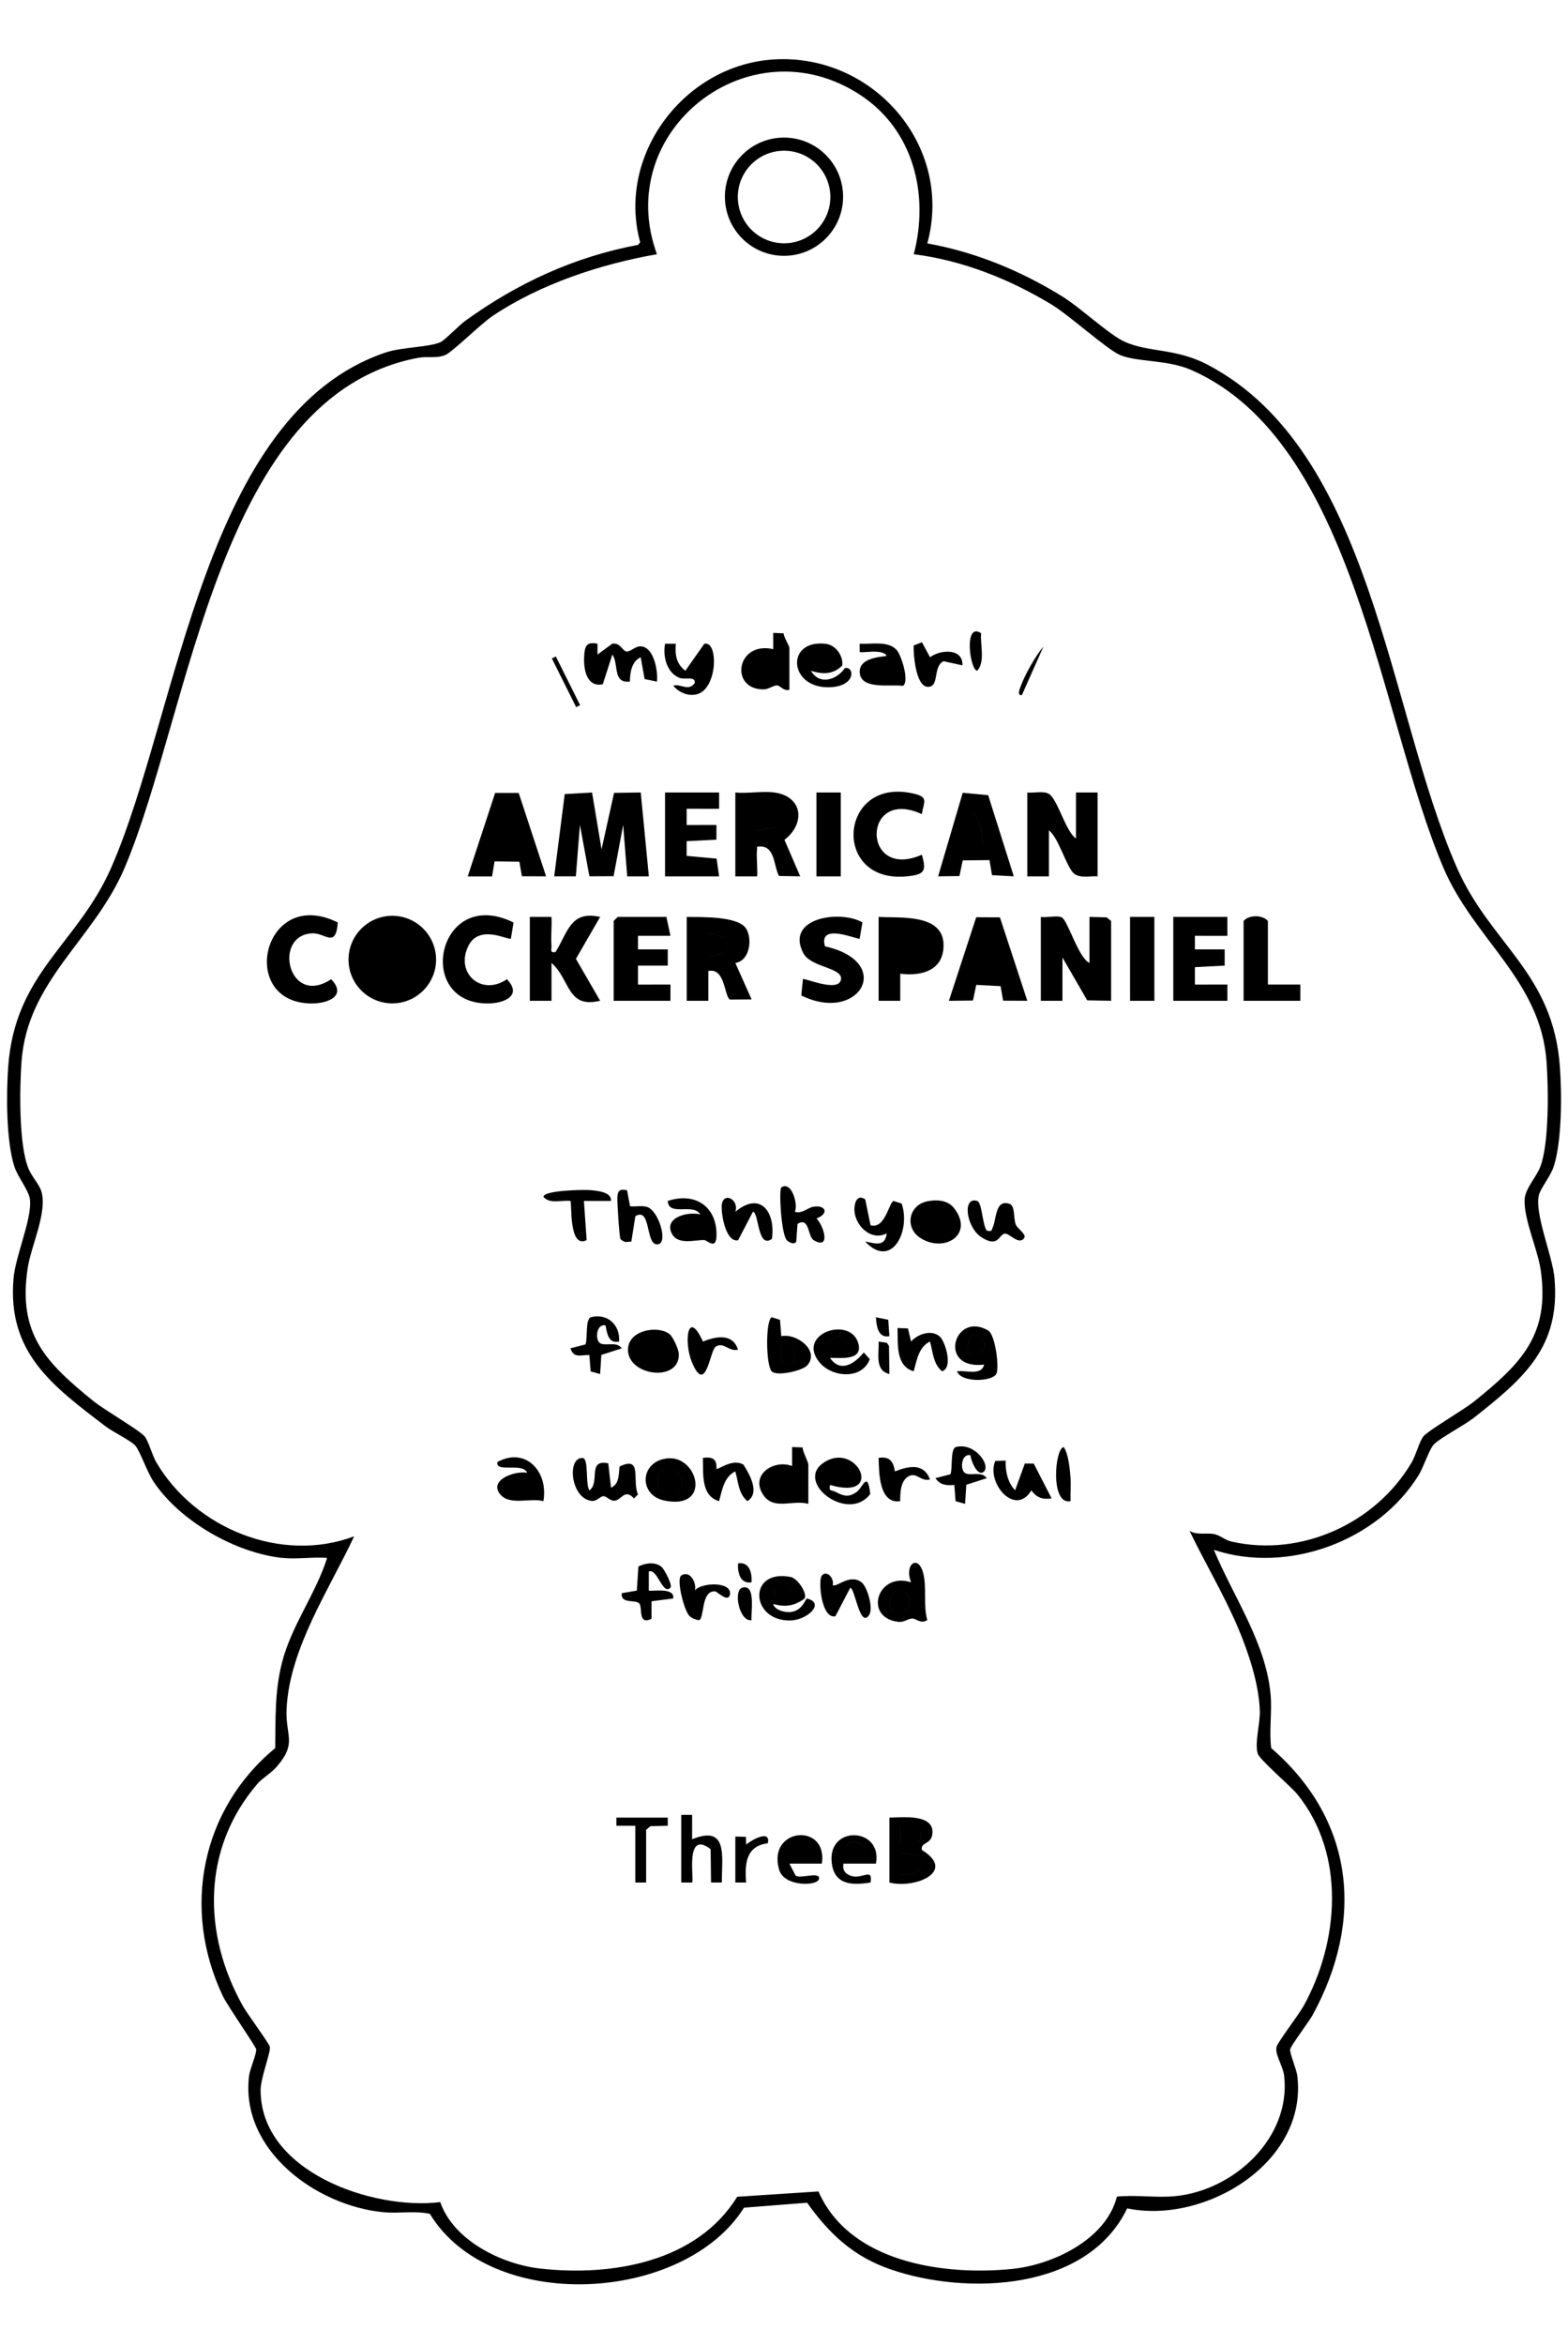 <?xml version="1.0" encoding="UTF-8"?>
<svg id="_レイヤー_1" data-name="レイヤー 1" xmlns="http://www.w3.org/2000/svg" width="204.61mm" height="305.86mm" viewBox="0 0 580 867">
  <path d="M104.5,576c-17.4-1.85-38.05-13.65-47.73-28.27-2.48-3.75-4.78-10.89-6.73-13.27-1.39-1.7-8.33-5.09-10.93-7.07-19.65-14.99-36.54-27.26-34.09-54.87.74-8.34,6.85-21.83,6.06-29.04-.37-3.34-4.55-8.34-5.79-12.25-3.02-9.5-2.98-26.6-2.27-36.71,2.49-35.05,25.7-45.34,38.16-73.84,24.98-57.1,34.18-167.9,101.6-190.4,5.93-1.98,15.92-1.86,20.2-3.8,1.46-.66,6.93-6.28,9.13-7.87,19.28-13.94,40.36-23.68,63.95-28.09l.73-.97c-8.81-32.39,16.48-65.7,49.68-67.59,36.72-2.09,66.33,32.14,56.54,68.03,17.8,3.17,34.6,10.13,49.92,19.6,6.71,4.14,17.51,14.31,23.19,16.81,8.98,3.96,18.83,2.28,30.57,8.43,60.96,31.95,66.66,127.56,92.16,185.84,12.46,28.49,35.68,38.79,38.16,73.84.72,10.12.76,27.21-2.27,36.71-1.13,3.55-4.84,8.03-5.48,10.52-1.77,6.84,5.01,22.5,5.74,30.77,2.26,25.52-11.33,37.05-29.53,51.44-3.9,3.08-12.47,7.47-15.01,9.99-1.8,1.8-3.84,8.4-5.65,11.35-15.06,24.5-48.46,36.77-75.8,27.71,7.19,17.31,19.27,34.36,20.98,53.51.57,6.41-.58,13.32.22,19.78,30.85,26.67,34.51,63.6,15.31,98.72-1.41,2.59-8.06,11.28-8.28,12.65-.24,1.52,2.34,7.28,2.65,9.94,3.77,31.94-34.12,54.86-62.95,48.86-14.67,30.59-59.28,32.27-87.49,22.57-13.7-4.71-22.64-13.05-30.9-24.65l-23.34,1.83c-22.26,35.34-93.72,39.32-116.21,2.27-5.72-1.21-11.62-.04-17.38-.62-24.77-2.45-52.74-22.92-49.51-50.27.32-2.68,2.89-8.39,2.65-9.94-.18-1.14-10.6-16.07-12.3-19.62-15.34-32.16-8.12-69.04,19.34-91.75.18-11.03-.24-20.72,2.49-31.51,3.5-13.82,12.44-25.29,16.71-38.79-5.31-.4-11.29.55-16.5,0ZM338,94c5.77-22.08-.06-45.88-19.67-58.82-40.87-26.96-92.04,13.1-75.33,58.81-20.85,3.64-43.05,10.96-60.73,22.78-4.37,2.92-14.91,13.36-17.53,14.47-3.23,1.37-6.65.41-9.97,1.03-74,13.84-84.1,130.47-108.6,188.4-11.32,26.78-36,41.65-38.21,71.79-.73,9.96-1.04,30.71,2.55,39.53,1.2,2.96,3.88,5.71,4.72,8.27,2.5,7.62-3.74,20.35-4.98,28.49-3.73,24.42,6.64,34.96,24.27,49.22,4.11,3.32,16.94,10.73,18.95,13.05,1.46,1.7,2.77,6.94,4.36,9.64,14.35,24.4,46.17,37.46,73.17,27.34-9.21,19.65-23.79,41.26-24.98,63.5-.56,10.43,4.01,12.62-3.5,21.5-2.08,2.46-5.55,4.47-7.16,6.34-20.65,23.9-20.57,55.49-5.52,82.32,1.62,2.88,9.72,13.83,9.98,15.07.4,1.91-3.41,11.5-3.42,15.93-.07,30.24,41.37,44.55,66.45,41.49,4.87,14.18,22.76,22.97,36.93,24.56,26.47,2.98,57.97-2.31,72.91-26.54l30.06-1.96c11.44,26.2,46.11,31.21,71.63,28.65,15.03-1.51,34.78-10.89,38.76-26.74,6.94-.71,14.47.48,21.35-.15,21.79-2,43.1-21.48,40.52-44.49-.41-3.64-3.51-7.94-2.82-10.73.42-1.71,8.21-11.88,9.99-15.09,13.16-23.73,15.64-56-2.19-78.15-2.6-3.23-14.06-12.86-14.77-15.22-1.18-3.95.93-10.9.78-15.79-.31-9.98-4.24-21.73-8.13-30.87-5.16-12.11-12.13-23.78-17.85-35.64,2.91,1.72,6.22.56,9.27,1.22,1.99.43,3.88,2.19,6.27,2.73,25.7,5.84,53.33-6.69,66.62-29.28,1.59-2.7,2.9-7.95,4.36-9.64,2-2.32,14.84-9.73,18.95-13.05,17.24-13.94,27.85-24.47,24.42-48.37-1.12-7.77-6.26-18.68-5.96-26.09.17-4.05,4.32-8.24,5.84-12.24,3.27-8.62,2.98-29.14,2.27-38.81-2.22-30.2-26.82-45-38.21-71.79-23.6-55.49-32.77-157.32-93.14-183.86-8.99-3.95-19.95-2.84-26.43-5.57-4.72-1.98-18.63-14.61-25.33-18.67-15.55-9.4-32.79-16.26-50.92-18.59ZM311.86,72.72c0,12.07-9.79,21.86-21.86,21.86s-21.86-9.79-21.86-21.86,9.79-21.86,21.86-21.86,21.86,9.79,21.86,21.86ZM307.14,72.83c0-9.45-7.66-17.11-17.11-17.11s-17.11,7.66-17.11,17.11,7.66,17.11,17.11,17.11,17.11-7.66,17.11-17.11ZM216.08,242.65c-.27,4.7.87,11.58,6.89,10.32l3.54-10.98c2.52,3.64-.06,10.69,6.49,10.01.02-3.3.63-7.46,3.99-9l1.45,8.06,4.55.94c.5-4.04-1.26-13.41-6.41-13.03-1.78.13-3.6,2.16-4.94,1.88-1.41-.28-2.12-3.21-5.09-2.91l-5.54,4.05v-4.01c-4.04-.8-4.71.8-4.93,4.65ZM292,255c-1.9.7-3.42-1.5-4.51-1.59-1.35-.11-3.15,1.45-4.99,1.46-12.77.11-10.17-17.98,3.51-14.87v-6.01s3.85.15,3.85.15c.05,1.44,2.14,4.68,2.14,5.36v15.5ZM279.11,250.89c3.55,1.89,8.57-1.49,5.95-5.43-3.8-5.73-7.35.61-5.95,5.43ZM342.98,598.98c-2.3,1.54-4.1-.58-5.45-.58-1.78,0-3.01,1.54-5.57,1.18-12.65-1.8-7.29-18.58,5.04-14.58-2.66-6.69,2.74-10.69,4.57-3.06,1.23,5.16-.08,11.58,1.42,17.04ZM330.1,595.9c10.9.93,5.36-11.15.33-6.99-2.3,1.97-1.3,4.51-.33,6.99ZM286,593.01c.23,1.27,1.85,2.21,2.97,2.55,7.44,2.27,8.95-4.7,9.52-4.56,6.88,1.67.16,7.91-5.98,8.1-15.01.46-16.04-19.22-.03-16.07,2.56.5,6.29,6.12,5.1,8-3.73,2.77-7.22,3.2-11.58,1.99ZM289.67,585.11c-1.64.14-5.3,2.74-2.71,4.42l6.01-1.03c-1.01-1.07-1.21-3.58-3.3-3.4ZM300,248.01c2.99,5.37,9.49,3.46,12.51-1.01,3.5-.78,4.27,6.43-4.97,7.05-15.78,1.06-17.29-17.75-2.14-16.03,3.68.42,6.5,4.29,6.18,7.98-3.34,3.45-7.37,3.35-11.58,2.01ZM305.89,241.1c-9.82-.61-5.75,6.28,1.11,3.89l-1.11-3.89ZM246.01,238c-.87,4.55.53,10.44,5.01,12.49,2.31,1.06,6.2-.74,5.97,2-2.25,3.33-5.31.14-7.98,1.01,2.16,2.56,5.68,4.1,9.02,3.1,7.44-2.22,7.74-19.83,2.49-18.59l-7.02,9.98c-3.35-2.55-3.87-5.97-3.51-9.99h-3.99ZM307,502.01c3.89,5.73,9.18,2.11,12.5-1.99l2.23,2.47c-2.88,7.78-14.14,6.81-18.74,1.03-8.48-10.67,12.05-17.27,14.58-6.52,1.41,6-6.39,5.03-10.57,5.02ZM311.95,494.04c-1.68-.78-7.31,2.05-5.94,3.95l6.99,1-1.05-4.96ZM354,507.01c3-.54,9.07,1.79,10.01-2.5-17.5,2.04-11.01-20.08,1.55-12.57,2.63,1.57,4.19,13.99,2.95,16.07-1.71,2.87-12.97,3.22-14.51-1ZM358,501c1.37.08,2.7.13,3.99-.5,6.73-3.3-4.78-14.74-3.99.5ZM289,494c5.52-1.19,14.25,5.17,9.69,10.71-1.69,2.05-11.32,4.25-13.21,2.32-2.27-2.31-2.32-19.27.03-20.02l3.01.96.48,6.03ZM289,497c-1.61,15.46,9.33,3.62,4,.49-1.26-.74-2.65-.51-4-.49ZM331.68,240.31c1.73,1.93,4.78,11.57,2.34,13.26-4.68-.65-15.92,1.59-16.02-5.17-.07-4.83,6.41-5.42,9.99-5.9-1.49-2.84-9.36-.84-10-1.51v-2.99c4.28.24,10.51-1.22,13.69,2.31ZM322,247.01c-.79,4.39,8.03,3.42,7.98,1.49-2.3-3.36-4.6-2.61-7.98-1.49ZM303.95,582.6c-1.35,1.77-.18,16.04,5.07,14.95l5.48-10.53c1.74-.04,3.55,15.36,7.03,10.01,1.58-2.42-.7-10.49-2.95-12.11-4.44-3.21-9.3,2.25-10.57,1.07.69-2.3-2.2-5.84-4.06-3.41ZM332,490.99c.18,5.82-.8,14.04,5.98,16,1.14-4.03,1.8-8.98,6-11,1.12,3.77,1.17,8.37,4.51,10.98,4.21-1.39,1.08-10.99-.75-12.72-3.11-2.92-8.36-.99-10.73,1.74l-1.16-4.85-3.85-.15ZM218.66,486.96c-2.26.55-1.22,8.13-2.1,10.1l-5.56,1.43c1.31,3.78,3.51,2.41,7,2.5l.47,6.03,3.52.97.44-7.06,7.55-2.42c-1.84-2.8-6.14-.64-8.05-1.95s-1.35-7.25,2.05-6.56c.58,2.89,1.01,6.84,5.01,5.99.49-6.02-4.16-10.53-10.33-9.03ZM236.14,579.15l-.58,8.92-5.56.94c-.58,4.22,5.42,2.16,6.56,3.93s-.61,7.98,4.44,5.56v-6.49s8-1.02,8-1.02c.81-4.38-8.45-2.45-9.01-2.98v-7c3.23-1.31,5.03,8.91,8,5.99.9-.89-2.31-6.91-3.28-7.7-2.4-1.98-6-1.43-8.58-.15ZM247.72,493.29c1.22.99,3.29,5.48,3.37,7.23.45,10.83-19.31,8.18-18.79-1.87.37-7.02,11.24-8.77,15.42-5.36ZM239.71,495.18c-3.94,1.17-3.88,8.02.84,8.81,9.05,1.52,6.2-10.91-.84-8.81ZM251.99,582.49c-1.92,1.31,1.09,13.16,3.06,14.97.89.82,2.22,1.38,3.43,1.55,2.22-.41.67-11,6.02-10.66.81.05,4.94,4.38,5.5,1.14.83-4.88-10.56-4.49-12.98-1.49.78-2.68-1.81-7.69-5.02-5.51ZM255.92,503.58c5.2,12.54,6.64-4.17,8.76-5.65,2.93-2.04,4.93,1.91,8.31,1.07-1.94-6.2-8.27-4.93-12.96-3-5.74-12.57-7.14.28-4.11,7.58ZM341.03,237.45l-3.08,1.21c-.08,3.56.76,14.13,4.7,15.21,5.19.81,2.13-7.4,6.37-9.42l6.98,1.54c.3-6.43-8.2-5.89-11.98-2.99l-2.99-5.55ZM361.5,247.98c3-3.5,1.03-9.58,1.41-13.87-6.54-4.4-4.15,13.79-1.41,13.87ZM274.51,587.01c-3.33,1.06-1.07,12.64,3.49,11.99-.35-2.56,1.79-13.66-3.49-11.99ZM328.84,497.65l-.79-1.21-3.05-.44c.23,4.46-1.57,10.65,3.98,11.99l-.14-10.35ZM328.56,487.94l-4.56-.93c.18,3.1.77,7.85,4.99,6.99l-.43-6.06ZM273.01,578.01c-.22,3.41.78,7.7,4.99,6.99.22-3.41-.78-7.7-4.99-6.99ZM204.14,243.44l8.98,18,1.46-.73-8.98-18-1.46.73ZM385.99,239c-3.08,3.67-6.89,10.44-8.53,14.96-.34.94-1.32,3.25.53,3.03l8-17.99ZM208.89,293.58l-3.89,30.41h8.01s1.5-19.01,1.5-19.01l3.51,19,8.94-.04,3.55-18.96,1.49,19.02h8.01s-3-31.01-3-31.01l-9.87.14-4.63,20.88-3.51-21-10.1.57ZM380,324h8v-17c3.63,2.7,6.61,14.04,9.42,16.08,2.36,1.7,5.78.72,8.58.92v-31h-8v17c-3.86-2.61-6.79-14.56-10.01-16.49-2.04-1.22-5.63-.23-7.99-.51v31ZM286.5,293c10.57,1.48,11.44,11.56,3.67,17.49l5.83,13.5-7.86-.13c-1.91-3.56-1.45-10.71-6.62-10.89-2.12-.07-1.3,0-1.52,1.5-.27,1.79.38,9.17.01,9.54h-8.01v-31.01c4.57.45,10.08-.62,14.5,0ZM286.86,300.14l-6.86-1.15v8.01l6.86-1.15v-5.72ZM191.86,293.14l10.14,30.86-8.95-.04-.93-5.37-9.18-.14-.93,5.57h-9s10.14-30.87,10.14-30.87h8.72ZM190,312l-2.99-10.99-2.02,10.99h5.01ZM375,323.99l-8.06-.43-.93-5.57-9.9.11-1.21,5.79-7.89.1,9.1-30.89,9.41.88,9.48,30.01ZM364,311.99c-1.27-3.32-.91-8.85-3.99-10.99l-2.01,10.99h5.99ZM246,293v31h20l-.94-6.56-11.08-1.01v-5.43s11.03-.57,11.03-.57v-5.43s-11.02.01-11.02.01v-6.01s12.01.01,12.01.01v-6.01h-20.01ZM338.06,293.44c-27.83-6.63-30.75,33.41-2.56,30.55,6.39-.65,7.3-1.81,5.49-8-22.33,9.84-22.27-25.25,0-15,.69-4.54,2.63-6.24-2.93-7.56ZM302,324h9v-31h-9v31ZM280,299v8.01l6.86-1.15v-5.72l-6.86-1.15ZM187.01,301.01l-2.02,10.99h5.01s-2.99-10.99-2.99-10.99ZM360.01,301l-2.01,10.99h5.99c-1.27-3.32-.91-8.85-3.99-10.99ZM385,370h8v-16l9.16,15.84,8.84.16v-29.5l-1.65-1.34-6.35-.16v17c-4.06-1.78-7.96-15.49-10.2-16.79-1.56-.91-5.73.16-7.8-.21v31ZM161.3,354.77c0,8.94-7.25,16.19-16.19,16.19s-16.19-7.25-16.19-16.19,7.25-16.19,16.19-16.19,16.19,7.25,16.19,16.19ZM141.69,346.2c-4.95,1.51-5.68,15.41.25,17.36,14.16,4.67,14.89-21.98-.25-17.36ZM254,339c5.25.11,19.19-.43,22.06,4.43,2.32,3.93,1.22,11.81-4.06,12.59l6.01,13.47-8.05.05c-2.1-1.4-1.74-11.89-7.95-10.54v11s-8,0-8,0v-31ZM262.01,354l6.53-1.95c.86-1.77.91-4.12-.52-5.57l-6.01-1.48v9ZM196,370h8v-14c7.1,6.28,5.63,16.96,17.99,13.99l-8.96-15.49,8.96-15.5c-10.96-2.48-11.87,5.54-16.51,13-2.28.38-1.36-1-1.49-2.49-.29-3.46.21-7.06,0-10.52h-8.01v31.01ZM228.5,339l-1.5,1.5v29.5h21v-6.01s-12.01.01-12.01.01v-7.01s11.01.01,11.01.01v-6.01s-11.01.01-11.01.01v-5.01s12.01,0,12.01,0l-1.5-7h-18ZM369.86,339.14l10.14,30.86-8.95-.04-.93-5.37-9.01-.47-1.21,5.79-8.9.1,10.1-30.89,8.76.04ZM369,357.99l-3.99-10.98-2.01,10.99h6ZM434,339v31h20v-6.01s-12.01.01-12.01.01v-6.43s11.01-.57,11.01-.57v-6.01s-11.01.01-11.01.01v-5.01s12.01.01,12.01.01v-7.01h-20.01ZM297.13,352.37c2.89,5.54,15.33,5.28,13.86,10.11-1.33,4.35-13.48-1.01-13.99-.49l-.6,6.04c21.41,10.6,34.79-12.37,8.74-18.16-2.54-9.12,12.31-2.23,12.85-2.87l1.02-5.99c-8.39-4.75-28.66-1.64-21.88,11.36ZM325,339c7.97.45,24.05-1.3,24.02,10.5-.02,9.32-8.13,11.5-16.02,10.49v10.01s-8,0-8,0v-31ZM333,355c10.34.21,11.54-10.68,0-10v10ZM180.5,370.99c5.95-.03,12.86-2.86,7-8.96-9.25,6.39-19.25-2.13-14.27-12.29,4.05-8.27,14.89-1.97,15.75-2.74l.98-5.94c-27.99-13.8-37.06,30.07-9.46,29.93ZM115.5,370.99c5.95-.03,12.86-2.86,7-8.96-15.83,10.53-21.84-16.4-6.92-16.97,4.72-.18,8.67,5.68,9.37-4.01-27.73-13.75-37.43,30.08-9.46,29.94ZM469,340.5c-2-2.33-7-2.33-9,0v29.5h21v-6.01s-12,0-12,0v-23.5ZM418,370h9v-31h-9v31ZM141.94,363.56c14.16,4.67,14.89-21.98-.25-17.36-4.95,1.51-5.68,15.41.25,17.36ZM268.54,352.04c.86-1.77.91-4.12-.52-5.57l-6.01-1.48v9s6.54-1.95,6.54-1.95ZM365.01,347.01l-2.01,10.99h6s-3.99-10.99-3.99-10.99ZM333,345v10c10.34.21,11.54-10.68,0-10ZM285.06,245.46c-3.8-5.73-7.35.61-5.95,5.43,3.55,1.89,8.57-1.49,5.95-5.43ZM330.42,588.91c-2.3,1.97-1.3,4.51-.33,6.99,10.9.93,5.36-11.15.33-6.99ZM286.97,589.53l6.01-1.03c-1.01-1.07-1.21-3.58-3.3-3.4-1.64.14-5.3,2.74-2.71,4.42ZM307,244.99l-1.11-3.89c-9.82-.61-5.75,6.28,1.11,3.89ZM306.01,497.99l6.99,1-1.05-4.96c-1.68-.78-7.31,2.05-5.94,3.95ZM362,500.5c6.73-3.3-4.78-14.74-3.99.5,1.37.08,2.7.13,3.99-.5ZM293.01,497.49c-1.26-.74-2.65-.51-4-.49-1.61,15.46,9.33,3.62,4,.49ZM329.98,248.5c-2.3-3.36-4.6-2.61-7.98-1.49-.79,4.39,8.03,3.42,7.98,1.49ZM215.51,539.03c-5.91-.26-4.42,14.89,3.23,15.86,2.25.29,3.2-1.85,4.6-1.72,1.18.11,2.4,1.83,4.01,1.66,2.59-.28,3.76-4.62,7.16-.84l1.49-1.49c-2.32-5.04,1.78-14.5-6.83-10.3-.35,2.77,0,6.46-3.16,7.82l-1.01-9.01c-7.93-1.63-2.88,7.03-6.98,10-1.57-2.18-.14-11.86-2.51-11.97ZM299,556c-5.54-1.64-12.54,2.43-16.47-3.02-5.4-7.48,3.48-13.6,10.46-10.98v-7s3.87.14,3.87.14c.1,1.66,2.14,5.37,2.14,6.36v14.5ZM287.62,545.07c-2.55.83-2.57,8.01.88,7.97l4.53-4.54c-.33-2.51-3.04-4.21-5.41-3.43ZM307.01,549c-.5,2.55.49,1.76,1.94,2.51,3.13,1.61,4.96,2.28,8.06-.03,2.13-1.59,3.92-7.99,4.89.87-8.09,10.81-27.83-4.11-17.46-11.42,12.4-8.74,23.31,14.19,2.58,8.07ZM312.98,542.01c-1.68-.73-7.36,2.06-5.98,3.98,4.92,1.57,7.8,2.07,5.98-3.98ZM200.99,555c-4.62-1.34-12.12,1.65-15.72-2.26-4.98-5.41,5.13-9.11,9.72-8.23-1.7-4.01-11.86.18-10.99-3.99,10.54-5.75,18.95,3.71,16.99,14.48ZM195.99,550.99c-.44-4.43-5.54-4.77-7.97-1.49,2.34,2.77,4.82,2.68,7.97,1.49ZM260,539c.19,5.76-.82,14.03,5.98,16,1.14-4.03,1.8-8.98,6-11,1.12,3.77,1.17,8.37,4.51,10.98,4.71-3.04.85-9.77-1.49-13.48-4.11-2.47-9.43,2.08-10,1.51.2-3.75-1.5-4.44-5.01-4.01ZM246.77,539.19c11.45-1.3,16.7,19.25-1.04,15.58-9.55-1.98-9.18-14.42,1.04-15.58ZM245.67,543.14c-3.42,1.14-3.45,8.08.85,8.88,9.13,1.69,6.09-11.2-.85-8.88ZM368.14,540.14c-3.42,8.13,7.38,20.8,13.36,10.88,2,2.74,4.13,3.43,7.5,2.97l-6.62-12.88-3.3-.02-3.59,9.89c-2.78-2.88-3.64-7.13-3.51-10.98l-3.84.14ZM353.66,534.96c-2.26.55-1.22,8.13-2.1,10.1l-5.56,1.43c1.79,2.57,4.03,2.79,7,2.5l.47,6.03,3.52.97.44-7.06,7.55-2.42c-1.84-2.8-6.14-.64-8.05-1.95s-1.35-7.25,2.05-6.56c.03,1.65,2.61,8.37,5.01,5.99s-3.36-10.72-10.33-9.03ZM325,539c.14,5.63.19,17.12,7.99,16.01-.04-3.13.11-7.75,3.28-9.31,2.83-1.39,4.4,2.13,7.72,1.29-2.25-6.17-7.86-5.01-12.97-2.99-.53-3.73-2.04-5.65-6.02-5ZM395.99,546.51c-.21-3.16-.74-8.87-2.49-11.49-3.29.13-5.15,21.53,2.49,19.98-.09-2.81.18-5.67,0-8.49ZM288.5,553.04l4.53-4.54c-.33-2.51-3.04-4.21-5.41-3.43-2.55.83-2.57,8.01.88,7.97ZM307,545.99c4.92,1.57,7.8,2.07,5.98-3.98-1.68-.73-7.36,2.06-5.98,3.98ZM188.02,549.5c2.34,2.77,4.82,2.68,7.97,1.49-.44-4.43-5.54-4.77-7.97-1.49ZM246.51,552.02c9.13,1.69,6.09-11.2-.85-8.88-3.42,1.14-3.45,8.08.85,8.88ZM240.55,503.99c9.05,1.52,6.2-10.91-.84-8.81-3.94,1.17-3.88,8.02.84,8.81ZM248.47,456c2.24,4.53,8.77,2.3,12.05,2.48,1.17.06,4.49,3.94,4.52-1.93.05-10.71-8.15-15.85-18.04-12.54.3,5.9,9.58.62,11.99,4.98-4.46-1.17-13.45,1.07-10.52,7.01ZM320.06,443.44c-2.66-1.86-3.86.58-4.01,3.17-.35,5.99,5.95,12.54,11.94,9.38-.55,5.17-4.36,3.7-7.99,3.01,9.85,10.49,16.98-3.99,13.52-14.03l-2.99-.95c-1.72.57-3.15,10.54-8.52,8.97l-1.96-9.55ZM289.01,439c-.94.64-.09,17.1,2,19.49.58.66,2.73,1.97,3.52.54l.46-6.53c4.52-2.76,3.73,4.68,5.99,6.01,6.25,3.7,3.95-5,1.04-8.03,4.7-1.74,3.5-5.15-1.27-4.31-1.92.34-4.06,2.68-6.74,1.83,1.33-2.73-1.27-11.55-5-9ZM361.49,444.01c-5.67-1.81-4.08,9.84,1.56,13.43,6.31,4.02,6.33-.94,8.58-1.34,1.76-.31,5.42,4.71,7.36,1.38.3-1.53-2.61-3.17-3.25-4.73-.97-2.38-.13-6.93-2.34-7.67-5.3-1.77-4.75,5.5-6.17,8.66-.61,1.35-.11,1.58-2.22,1.26-1.62-2.09-1.75-10.42-3.53-10.99ZM267.12,444.67c-.76,2.48,1.04,14.86,5.9,13.87l5.48-10.52c2.22-.04,1.66,13.95,7.03,10.01,1.41-9.69-4.1-17.87-13.52-10.03,1.42-4.09-3.67-7.31-4.89-3.33ZM342.71,444.21c3.52-.81,7.78-.62,10.16,2.42,7.57,9.66-3.3,16.65-12.21,11.21-6.13-3.74-4.62-12.1,2.05-13.63ZM350.39,451.83c0-2.62-2.13-4.75-4.75-4.75s-4.75,2.13-4.75,4.75,2.13,4.75,4.75,4.75,4.75-2.13,4.75-4.75ZM228.36,442.63c-.09,1.83.73,14.72,1.13,15.38.37.6,1.18.89,1.83,1.19l2.22-.17,1.47-9.38c6.05-3.69,3.54,11.39,8.49,10.35,3.7-.78.02-12.58-4.19-13.79-2.04-.59-4.2,0-6.26-.25l-1.1-5.91c-2.55-.49-3.46-.05-3.58,2.58ZM218.49,440.02c-2.22-.23-17.46,0-17.47,2.48,2.46,2.79,6.77,1.09,9.98,1.49.63.66-.74,17.86,6,14.5l-1.01-14.5h10c.32-3.32-5.06-3.73-7.51-3.98ZM345.64,447.08c-2.62,0-4.75,2.13-4.75,4.75s2.13,4.75,4.75,4.75,4.75-2.13,4.75-4.75-2.13-4.75-4.75-4.75ZM329,672c4.7-.07,17.02-1.57,15.84,6.27-.57,3.8-4.44,2.74-3.83,5.71,13,7.95-2.59,14.43-12.01,12.02v-24ZM339.73,680.75c1.3-1.07,1.52-3.81-.15-4.82l-6.59-.93v7.01c.38.37,5.95-.6,6.74-1.25ZM340.77,686.24l-7.77-1.25v8.01c4.8.98,10.36-1.62,7.77-6.76ZM252,696h4c.89-.84-2.85-19.79,6.85-12.35l.16,12.35h3.99c-.03-9.45,2.51-21.48-10.99-16.01v-9s-4.01,0-4.01,0v25ZM324,689h-12c-.47,2.45.72,3.91,2.98,4.59,4.07,1.22,7.96-3.27,7.03,2.4-6.71,1.09-13.32.97-14.34-7.16-1.78-14.21,18.88-13.37,16.34.17ZM320,685.99c.43-7.15-9.34-6.24-7.49.01h7.49ZM304,689h-12s2.24,4.35,2.24,4.35c1.28,1.53,8.9-1.57,8.74,1.15-.17,2.9-12.88,3.22-14.77-3.2-4.59-15.61,18.11-17.67,15.79-2.29ZM301,685.99c-3.33-10.74-11.74-.38-8.49.02l8.49-.02ZM228,672v3s7,0,7,0v21h4v-19.5l1.65-1.34,6.35-.16v-3h-19.01ZM272,696h4c-.59-6.96-.05-13.54,8.01-14.51,1.23-5.36-6.34-1.08-8,.51l-.1-2.89-3.91-.12v17ZM333,685v8.01c4.8.98,10.36-1.62,7.77-6.76l-7.77-1.25ZM339.59,675.93l-6.59-.93v7.01c.38.37,5.95-.6,6.74-1.25,1.3-1.07,1.52-3.81-.15-4.82ZM312.51,686.01h7.49c.43-7.16-9.34-6.25-7.49,0ZM292.51,686.01l8.49-.02c-3.33-10.74-11.74-.38-8.49.02Z"/>
</svg>